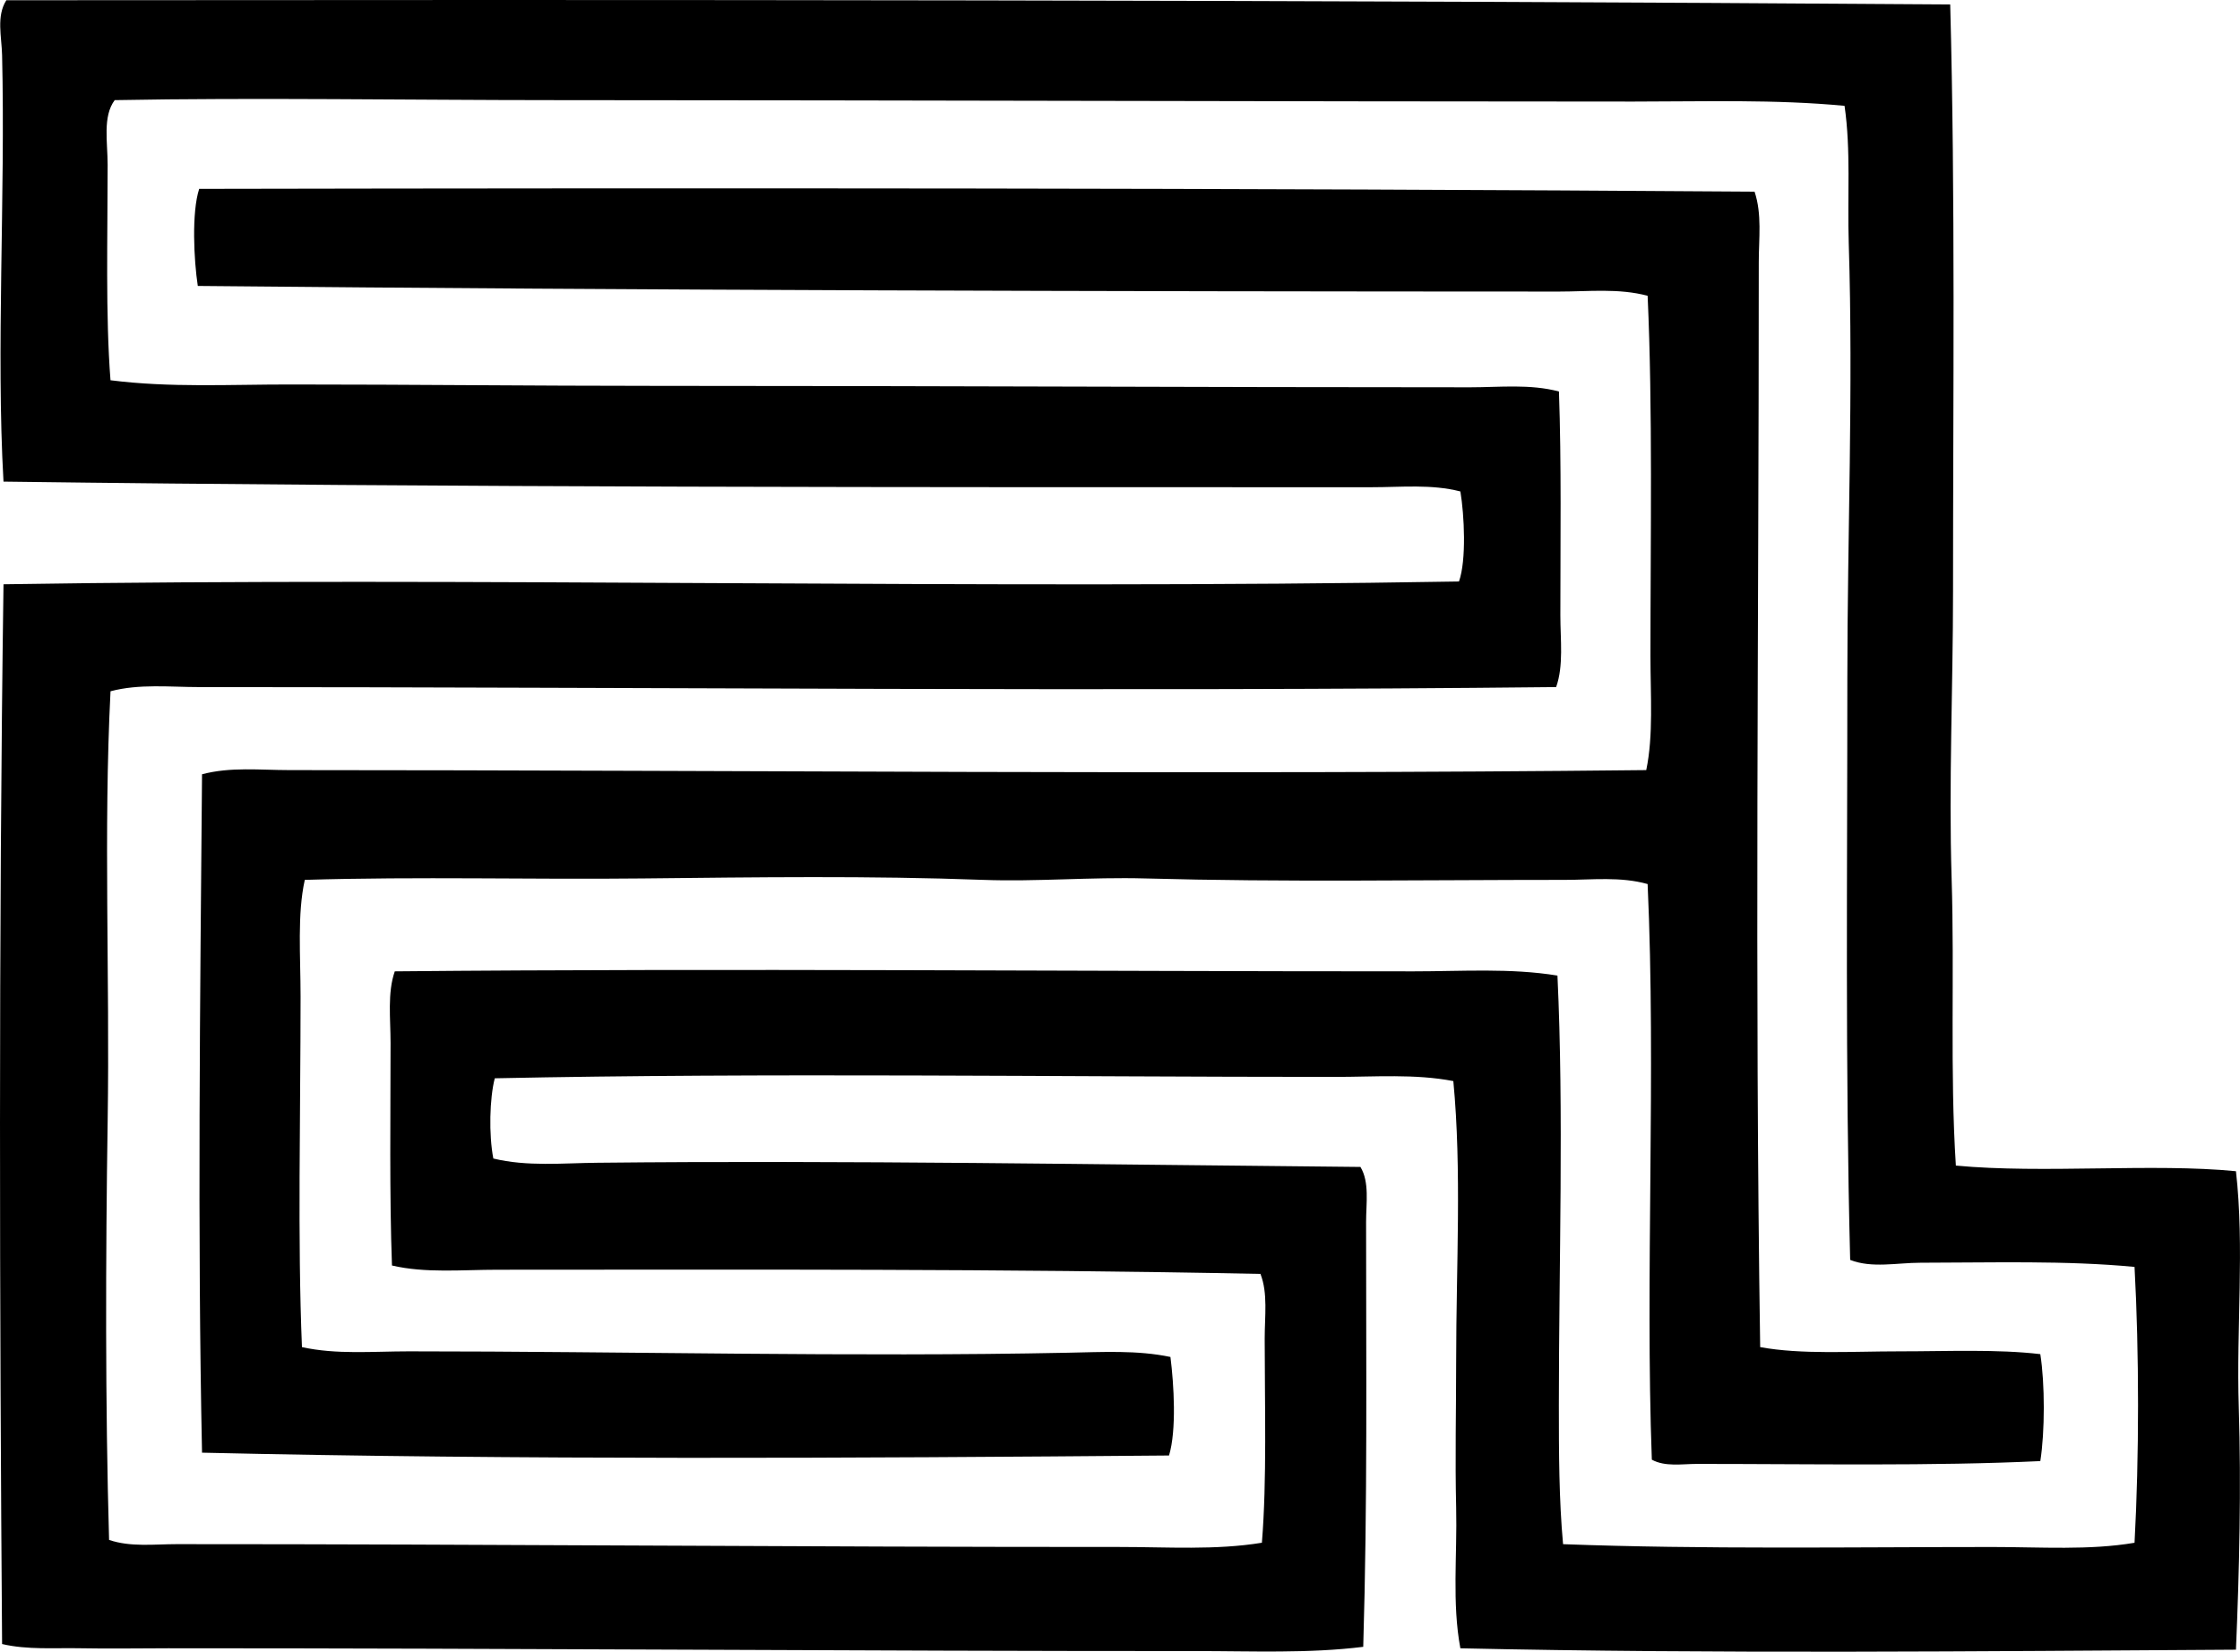 <?xml version="1.0" encoding="iso-8859-1"?>
<!-- Generator: Adobe Illustrator 19.2.0, SVG Export Plug-In . SVG Version: 6.00 Build 0)  -->
<svg version="1.1" xmlns="http://www.w3.org/2000/svg" xmlns:xlink="http://www.w3.org/1999/xlink" x="0px" y="0px"
	 viewBox="0 0 82.491 60.836" style="enable-background:new 0 0 82.491 60.836;" xml:space="preserve">
<g id="Armbruster_x5F_Manufacturing">
	<path style="fill-rule:evenodd;clip-rule:evenodd;" d="M71.819,0.165c0.19,7.123,0.104,14.43,0.104,21.615
		c0,3.543-0.161,7.082-0.052,10.574c0.111,3.545-0.066,7.107,0.156,10.576c3.2,0.303,7.271-0.094,10.315,0.207
		c0.318,2.797,0.011,5.744,0.104,8.709c0.092,2.939,0.021,5.975-0.104,8.914c-9.456,0.057-19.136,0.158-28.562-0.051
		c-0.312-1.666-0.113-3.428-0.155-5.184c-0.043-1.781,0-3.6,0-5.391c0-3.5,0.209-7.039-0.104-10.316
		c-1.412-0.273-2.898-0.154-4.354-0.154c-10.257,0-20.992-0.158-30.946,0.051c-0.191,0.73-0.224,2.078-0.053,2.955
		c1.245,0.303,2.558,0.168,3.837,0.156c9.103-0.096,18.649,0.068,28.095,0.154c0.338,0.557,0.208,1.336,0.208,2.021
		c-0.001,5.354,0.054,10.266-0.105,15.654c-2.016,0.25-4.108,0.156-6.168,0.156c-12.169,0.004-25.141-0.105-37.841-0.103
		c-1.076,0-2.162,0.021-3.214,0c-0.978-0.02-1.967,0.064-2.903-0.156C-0.014,48.399-0.054,34.495,0.129,21.52
		c17.201-0.275,36.062,0.201,53.6-0.103c0.279-0.787,0.196-2.447,0.052-3.316c-1.065-0.275-2.175-0.156-3.266-0.156
		c-16.676,0.002-34.023,0.01-50.386-0.207C-0.148,12.886,0.202,7.255,0.077,2.03C0.061,1.348-0.141,0.598,0.233,0.009
		C23.933-0.013,48.265-0.005,71.819,0.165z M60.156,3.741C47.089,3.739,33.542,3.692,20.449,3.688c-5.328,0-11.062-0.098-16.225,0
		c-0.45,0.603-0.26,1.543-0.26,2.385c0,2.631-0.081,5.553,0.105,7.932c2.18,0.279,4.403,0.154,6.635,0.156
		c4.479,0,8.937,0.051,13.426,0.051c10.43,0,20.105,0.053,30.014,0.053c1.078,0,2.199-0.129,3.266,0.154
		c0.094,2.617,0.052,5.576,0.052,8.242c0,0.914,0.125,1.85-0.155,2.645c-16.055,0.174-33.401,0.002-49.971,0
		c-1.078,0-2.207-0.127-3.266,0.154c-0.263,5.184-0.023,10.457-0.105,15.81c-0.076,5.01-0.091,10.479,0.052,15.447
		c0.793,0.271,1.669,0.156,2.488,0.156c11.336-0.002,23.321,0.108,34.73,0.104c1.762,0,3.531,0.123,5.236-0.156
		c0.187-2.291,0.103-5.102,0.103-7.516c0-0.824,0.122-1.678-0.156-2.385c-9.547-0.195-18.87-0.156-28.095-0.154
		c-1.317,0-2.647,0.133-3.888-0.156c-0.095-2.602-0.053-5.539-0.052-8.189c0-0.912-0.121-1.848,0.155-2.645
		c12.494-0.117,25,0.002,37.529,0c1.766,0,3.562-0.127,5.288,0.156c0.238,5.023,0.052,10.646,0.052,15.809
		c0,1.774,0.005,3.508,0.155,5.133c5.151,0.193,10.602,0.105,15.81,0.104c1.783,0,3.569,0.127,5.235-0.156
		c0.172-3.148,0.172-7.01,0-10.16c-2.521-0.242-5.255-0.156-7.88-0.154c-0.867,0-1.791,0.211-2.592-0.104
		c-0.183-7.061-0.103-14.258-0.104-21.408c0-5.24,0.221-10.643,0.052-16.018c-0.055-1.74,0.083-3.443-0.155-5.08
		C65.373,3.655,62.763,3.741,60.156,3.741z"/>
	<path style="fill-rule:evenodd;clip-rule:evenodd;" d="M64.614,7.059c0.278,0.832,0.155,1.725,0.155,2.592
		c0.002,13.375-0.153,26.389,0.052,39.965c1.529,0.279,3.339,0.156,5.132,0.156c1.776,0,3.604-0.084,5.184,0.103
		c0.171,1.082,0.171,2.857,0,3.939c-3.957,0.189-8.443,0.104-12.647,0.104c-0.548,0-1.171,0.113-1.659-0.156
		c-0.249-6.705,0.16-14.299-0.155-21.201c-0.996-0.281-2.033-0.154-3.059-0.154c-5.27,0-10.335,0.088-15.447-0.053
		c-1.993-0.055-4.002,0.125-5.961,0.053c-4.191-0.156-8.381-0.096-12.545-0.053c-4.112,0.045-8.228-0.074-12.44,0.053
		c-0.281,1.275-0.155,2.779-0.155,4.303c-0.001,4.389-0.113,8.982,0.051,12.906c1.272,0.281,2.602,0.156,3.94,0.156
		c7.951,0,16.361,0.213,24.259,0.051c1.283-0.025,2.566-0.1,3.784,0.156c0.129,1.018,0.229,2.697-0.052,3.629
		c-11.571,0.098-23.973,0.166-35.611-0.104c-0.171-8.113-0.07-16.721,0-24.986c1.047-0.279,2.137-0.154,3.214-0.154
		c16.529,0.002,33.618,0.178,49.971,0c0.267-1.275,0.155-2.742,0.155-4.199c0-4.32,0.085-9.096-0.104-13.27
		c-1.059-0.285-2.174-0.156-3.266-0.156c-16.872-0.004-33.676-0.047-50.126-0.207C7.138,9.577,7.053,7.825,7.335,6.956
		C25.784,6.921,45.732,6.923,64.614,7.059z"/>
</g>
<g id="Layer_1">
</g>
</svg>
